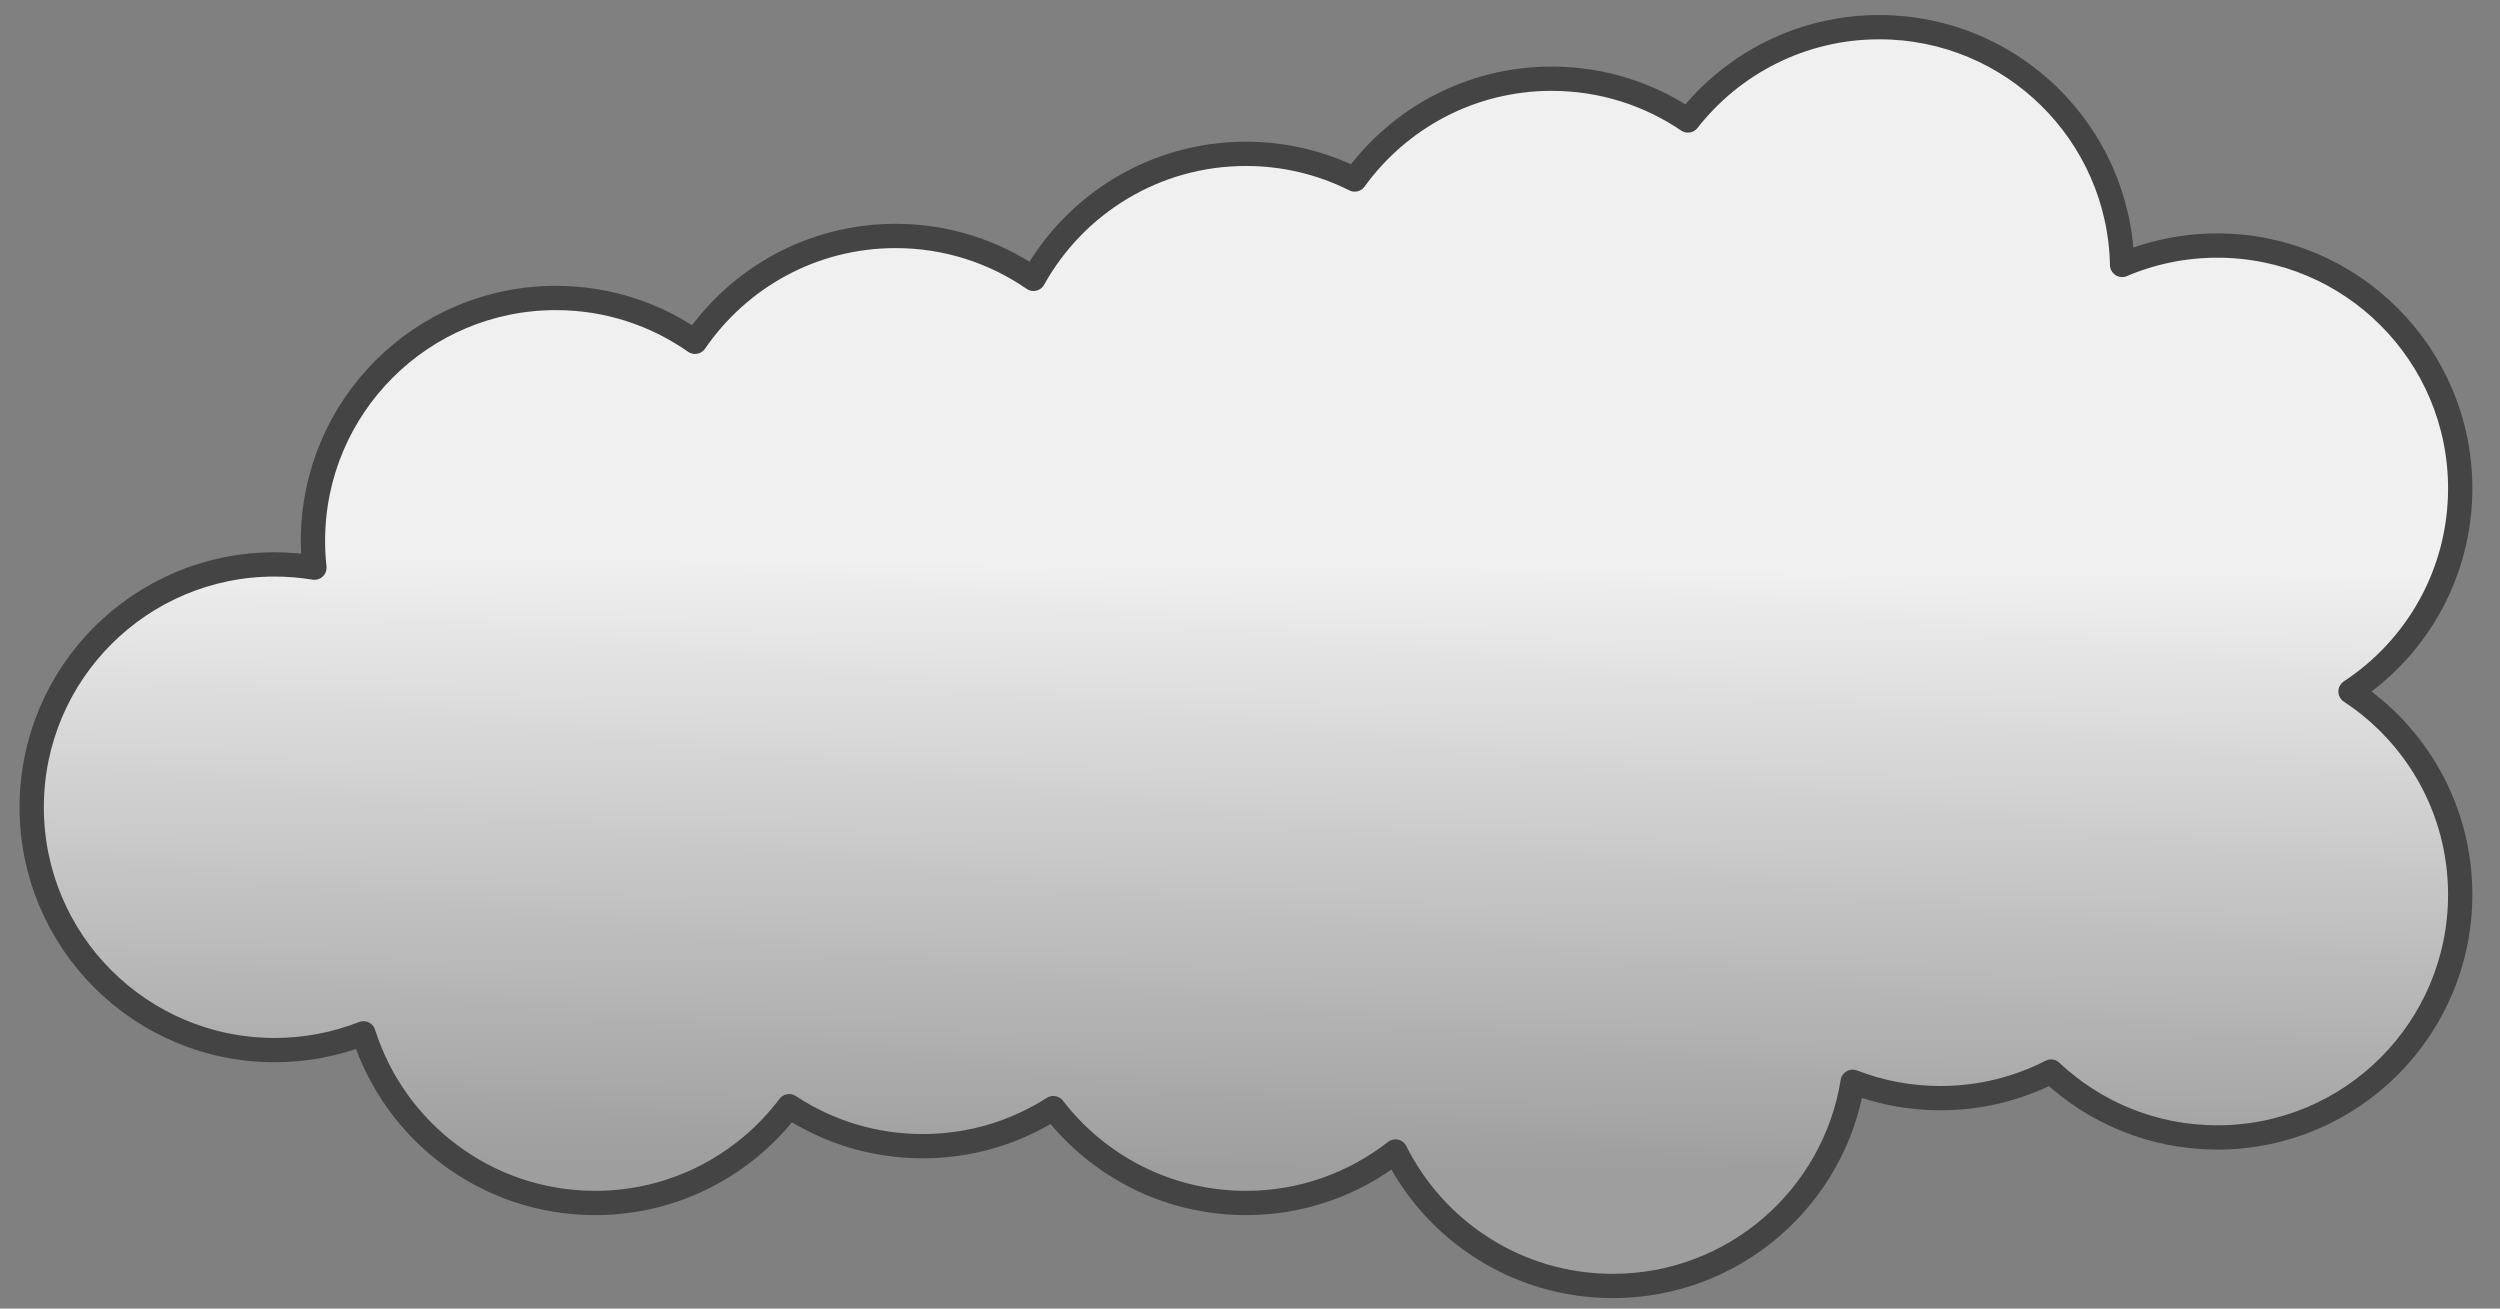 <?xml version="1.0" encoding="utf-8"?>
<svg viewBox="-6.523 83.798 514.711 269.421" width="514.711" height="269.421" xmlns="http://www.w3.org/2000/svg">
  <rect x="-6.523" y="83.798" width="514.711" height="269.421" fill="#808080" stroke="none"/>
  <defs>
    <linearGradient id="gradient-1" gradientUnits="userSpaceOnUse" x1="250" y1="89.392" x2="250" y2="348.558" gradientTransform="matrix(1, 0.01, -0.004, 0.48, -1.323, 154.586)">
      <stop offset="0" style="stop-color: rgb(240, 240, 240);"/>
      <stop offset="1" style="stop-color: rgb(158, 158, 158);"/>
    </linearGradient>
  </defs>
  <path d="M 57.91 195.14 C 57.912 167.528 80.301 145.145 107.917 145.147 C 118.579 145.148 128.461 148.485 136.576 154.171 C 145.584 141.011 160.721 132.377 177.874 132.378 C 188.415 132.378 198.195 135.64 206.258 141.21 C 214.794 125.857 231.182 115.47 249.996 115.471 C 258.046 115.472 265.652 117.374 272.389 120.754 C 281.472 108.183 296.257 100.002 312.953 100.003 C 323.346 100.004 332.998 103.175 340.995 108.601 C 350.148 96.907 364.396 89.391 380.399 89.392 C 407.666 89.393 429.833 111.215 430.389 138.344 C 436.41 135.776 443.037 134.355 449.996 134.355 C 477.612 134.357 499.999 156.743 499.997 184.356 C 499.996 201.845 491.014 217.235 477.412 226.169 C 491.016 235.105 499.998 250.499 499.997 267.989 C 499.995 295.602 477.606 317.985 449.989 317.983 C 436.741 317.982 424.696 312.83 415.749 304.42 C 408.92 307.917 401.182 309.89 392.982 309.889 C 386.61 309.889 380.517 308.696 374.913 306.523 C 371.099 330.353 350.444 348.56 325.536 348.558 C 305.941 348.557 288.979 337.286 280.78 320.875 C 272.291 327.515 261.602 331.473 249.989 331.472 C 233.843 331.471 219.485 323.818 210.344 311.943 C 202.578 316.906 193.35 319.782 183.45 319.781 C 173.293 319.78 163.844 316.752 155.956 311.55 C 146.829 323.651 132.33 331.473 116.004 331.472 C 93.639 331.47 74.705 316.789 68.313 296.541 C 62.643 298.772 56.467 299.997 50.004 299.997 C 22.388 299.995 0.002 277.61 0.003 249.997 C 0.005 222.384 22.394 200.001 50.011 200.003 C 52.804 200.003 55.544 200.232 58.212 200.673 C 58.012 198.856 57.91 197.01 57.91 195.14 Z" transform="matrix(1, 0, 0, 1, 3.552713678800501e-15, -2.220446049250313e-16)" style="fill: url(#gradient-1); stroke-width: 5; stroke: rgb(68, 68, 68); stroke-linecap: round; stroke-linejoin: round;"/>
</svg>